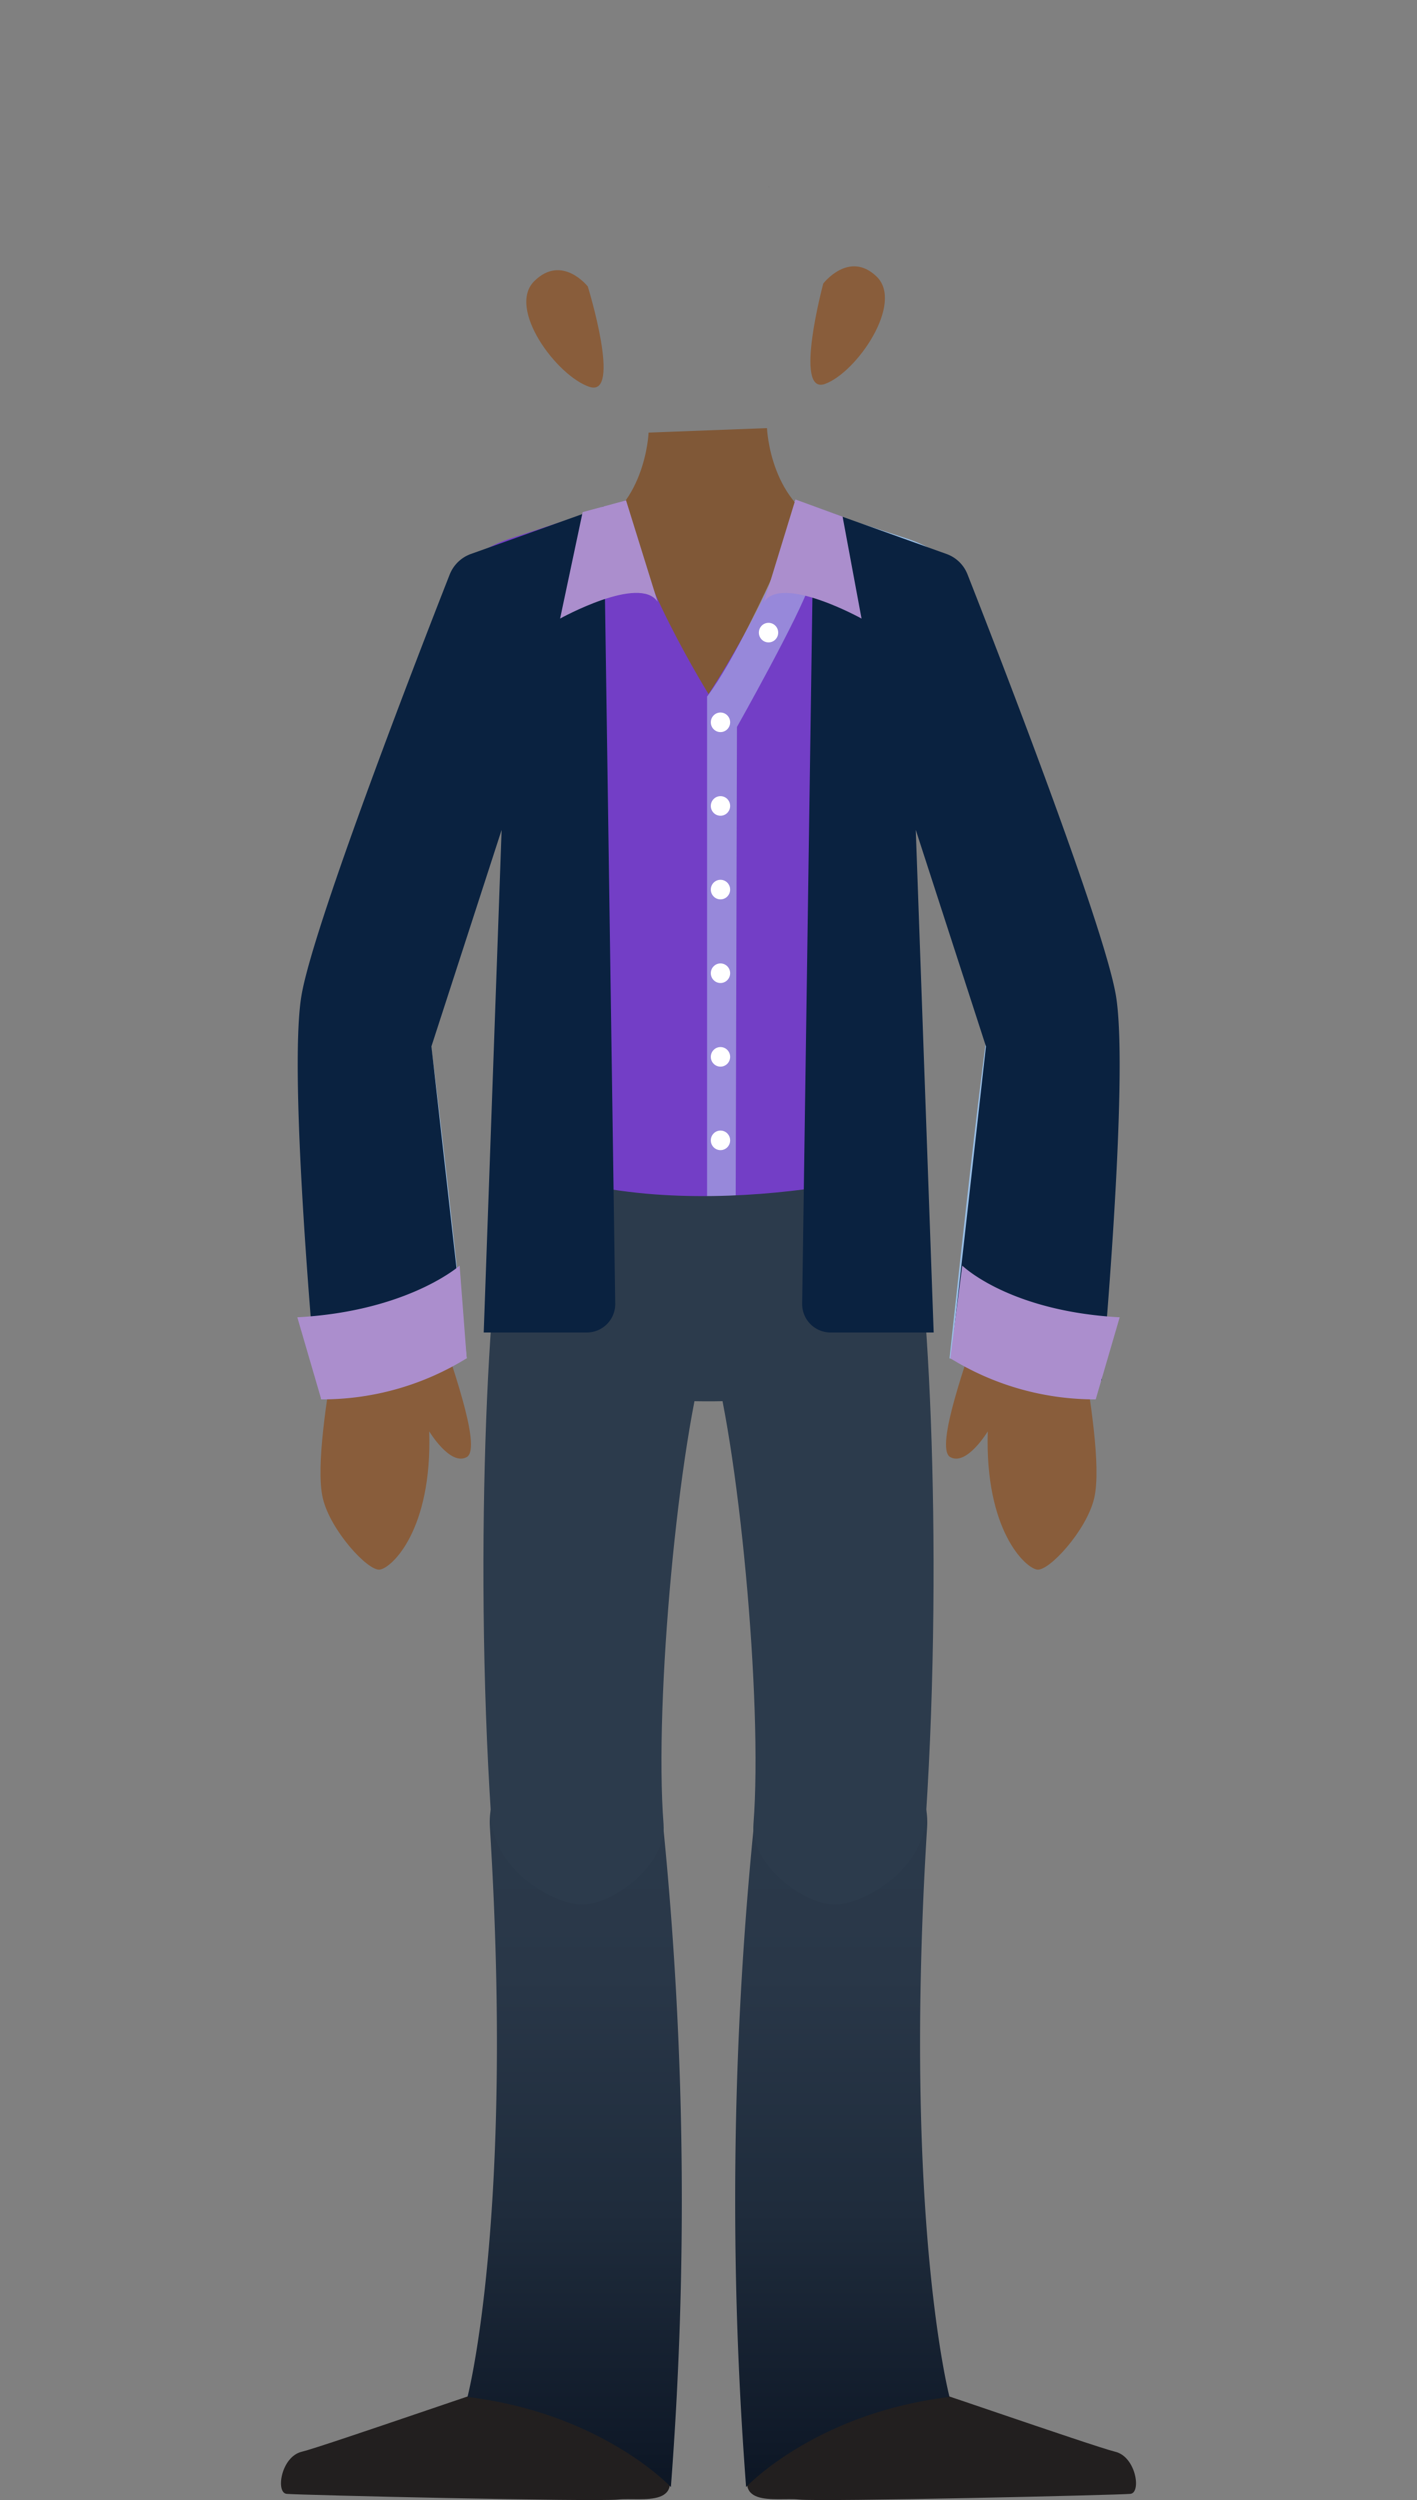 <svg xmlns="http://www.w3.org/2000/svg" xmlns:xlink="http://www.w3.org/1999/xlink" width="110" height="194" viewBox="0 0 110 194"><rect x="0" y="0" width="110" height="194" fill="#808080" stroke="none"/><defs><linearGradient id="linear-gradient" x1="44.6" y1="135.43" x2="44.6" y2="192.94" gradientUnits="userSpaceOnUse"><stop offset="0" stop-color="#2c3b4c"/><stop offset="0.31" stop-color="#293748"/><stop offset="0.63" stop-color="#1f2c3c"/><stop offset="0.95" stop-color="#0f1928"/><stop offset="1" stop-color="#0c1624"/></linearGradient><linearGradient id="linear-gradient-2" x1="65.4" y1="135.43" x2="65.4" y2="192.94" xlink:href="#linear-gradient"/></defs><title>landian-29-body</title><g id="landians"><path d="M84.13,105.4c.42,2.82,1.39,8.38.81,10.86s-3.49,5.66-4.42,5.54-4.08-3.07-3.84-10.73c0,0-1.63,2.71-2.91,2s1.51-8,2-9.91,2.91-4,5.35-3.54S83.89,103.87,84.13,105.4Z" fill="#895d3b"/><path d="M75.56,47.44S85.83,70.92,86.21,78.6c.11,2.23-.35,5.07-3.49,5.66S78.37,79.1,78,80c-.91,2-9.18-22-9.88-24s.39-7.43,1.44-8.84S75.56,47.44,75.56,47.44Z" fill="#98bde4"/><path d="M54.85,54.05S61,44.26,61.36,38.83c0,0,5.65,1.87,8.91,2.93s4.36,2.73,5.29,5.68c0,0-4.13,11.77-4.65,13.33,0,0,.73,22.75-.82,36.22-.94,8.25-15.36.12-15.36.12Z" fill="#98bde4"/><path d="M85,108.59c.7-5.4,2-23.63,1.4-29.61a3,3,0,0,0-3.73-2.83c-2.44.59-5.07-.36-5.65,1.65s-3.31,27.6-3.31,27.6Z" fill="#98bde4"/><path d="M54.88,54.05s6.17-9.79,6.52-15.22c0,0,5.64,1.87,8.9,2.93s4.37,2.73,5.3,5.68c0,0-4.13,11.77-4.66,13.33-3.42,10.13.73,22.75-.81,36.22-.95,8.25-15.37.12-15.37.12Z" fill="#98bde4"/><path d="M38.29,185.35c3-1.16-13.25,4.52-14.86,4.9s-2.05,3.18-1.18,3.27,24,.63,25.74.44,5.81.82,3.13-3.62C45.21,180.57,35.29,186.52,38.29,185.35Z" fill="#221f1f"/><path d="M36.29,186s3.63-13.83,1.74-44.2c-.47-7.6,12.54-9.35,13.5.38a292,292,0,0,1,.55,50.81S46.74,187.27,36.29,186Z" fill="url(#linear-gradient)"/><path d="M38.13,141.05c-1.4-21.32-.13-44.56,1.47-49.13C41,88.09,47.77,87.69,51.09,88S56,101,54.92,104.54c-2.23,7.11-4.15,27.48-3.41,37,.25,3.17-3.95,6.31-6.4,6.25C43.25,147.78,38.41,145.4,38.13,141.05Z" fill="#2c3b4c"/><path d="M71.71,185.35c-3-1.16,13.25,4.52,14.86,4.9s2.05,3.18,1.18,3.27-24,.63-25.74.44-5.81.82-3.13-3.62C64.79,180.57,74.71,186.52,71.71,185.35Z" fill="#221f1f"/><path d="M73.71,186s-3.63-13.83-1.74-44.2c.47-7.6-12.54-9.35-13.5.38a292,292,0,0,0-.55,50.81S63.26,187.27,73.71,186Z" fill="url(#linear-gradient-2)"/><path d="M71.87,141.05c1.4-21.32.13-44.56-1.47-49.13-1.35-3.83-8.17-4.23-11.49-3.88S54,101,55.08,104.54c2.23,7.11,4.15,27.48,3.41,37-.25,3.17,3.95,6.31,6.4,6.25C66.75,147.78,71.59,145.4,71.87,141.05Z" fill="#2c3b4c"/><path d="M34.4,47.44S24.13,70.92,23.75,78.6c-.11,2.23.35,5.07,3.49,5.66S31.6,79.1,32,80c.91,2,9.17-22,9.87-24s-.39-7.43-1.44-8.84S34.4,47.44,34.4,47.44Z" fill="#98bde4"/><path d="M64.66,41c-4.89-1.65-5.12-7.78-5.12-7.78l-9.19.35s-.24,6.14-5.12,7.79L55,70.8Z" fill="#805837"/><path d="M54.88,54.05s6.52-9.79,6.87-15.22a50.08,50.08,0,0,0,7.88,3.82c3.26,1.06,5,1.84,6,4.79,0,0-4.13,11.77-4.66,13.33-3.42,10.13.73,22.75-.81,36.22-.95,8.25-15.37.12-15.37.12Z" fill="#733ec6"/><path d="M55.12,54.05S49,44.26,48.6,38.83c0,0-5.64,1.87-8.9,2.93s-4.37,2.73-5.3,5.68c0,0,4.13,11.77,4.66,13.33,0,0-.73,22.75.81,36.22,1,8.25,15.37.12,15.37.12Z" fill="#733ec6"/><path d="M54.89,54.05V97.11H57.1l.11-40.7s4.95-8.79,5.65-11.09l-3-.36S57,51.28,54.89,54.05Z" fill="#bcd5ee" opacity="0.49"/><ellipse cx="59.66" cy="49.09" rx="0.75" ry="0.76" fill="#fff"/><ellipse cx="55.93" cy="56.05" rx="0.75" ry="0.76" fill="#fff"/><ellipse cx="55.93" cy="62.54" rx="0.75" ry="0.76" fill="#fff"/><ellipse cx="55.93" cy="69.03" rx="0.75" ry="0.76" fill="#fff"/><ellipse cx="55.93" cy="75.52" rx="0.75" ry="0.76" fill="#fff"/><ellipse cx="55.93" cy="82.01" rx="0.75" ry="0.76" fill="#fff"/><ellipse cx="55.93" cy="88.49" rx="0.75" ry="0.76" fill="#fff"/><path d="M39.69,90.08C52.77,95.9,71,90.63,71,90.63l.62,15.2s-15.71,6.55-32.65,0C38.94,105.83,38.73,92,39.69,90.08Z" fill="#2c3b4c"/><path d="M25.87,105.4c-.42,2.82-1.39,8.38-.81,10.86s3.49,5.66,4.42,5.54,4.08-3.07,3.84-10.73c0,0,1.63,2.71,2.91,2s-1.51-8-2-9.91-2.91-4-5.35-3.54S26.11,103.87,25.87,105.4Z" fill="#895d3b"/><path d="M24.94,108.59c-.7-5.4-2-23.63-1.39-29.61a3,3,0,0,1,3.72-2.83c2.44.59,5.07-.36,5.66,1.65s3.3,27.6,3.3,27.6Z" fill="#98bde4"/><path d="M45.63,22.23s-2-2.54-4.15-.42,1.74,7.37,4.28,8.21S45.63,22.23,45.63,22.23Z" fill="#895d3b"/><path d="M63.91,22s2-2.6,4.14-.54-1.52,7.42-4,8.33S63.91,22,63.91,22Z" fill="#895d3b"/><path d="M59.69,14.54a.23.23,0,0,1,0-.07.31.31,0,0,1,0,.07Z"/><path d="M46.86,39.3l.9,61.86a2.21,2.21,0,0,1-2.21,2.24h-8l1.39-39-5.45,16.8L36,103.4l-11.46,3.72S22.34,83.58,23.4,77.27c.92-5.53,9.44-27.42,11.51-32.69A2.78,2.78,0,0,1,36.52,43Z" fill="#0a2240"/><path d="M63.17,39.3l-.9,61.86a2.21,2.21,0,0,0,2.21,2.24h8l-1.39-39,5.45,16.8L74.05,103.4l11.47,3.72s2.16-23.54,1.11-29.85c-.92-5.53-9.45-27.42-11.52-32.69A2.74,2.74,0,0,0,73.51,43Z" fill="#0a2240"/><path d="M23.08,102.22l1.86,6.37a21.36,21.36,0,0,0,11.29-3.19l-.55-7.19S31.69,101.75,23.08,102.22Z" fill="#ab8ecd"/><path d="M86.92,102.22l-1.86,6.37a21.36,21.36,0,0,1-11.29-3.19l.93-7.19S78.31,101.75,86.92,102.22Z" fill="#ab8ecd"/><path d="M48.6,38.83l-3.37.91L43.48,48s6.17-3.42,7.57-1.3Z" fill="#ab8ecd"/><path d="M61.75,38.76l3.66,1.33L66.88,48s-6.17-3.42-7.57-1.29Z" fill="#ab8ecd"/><path d="M59.63,106.75a.94.94,0,0,0,0-1.88.94.94,0,0,0,0,1.88Z" fill="#2c3b4c"/></g></svg>